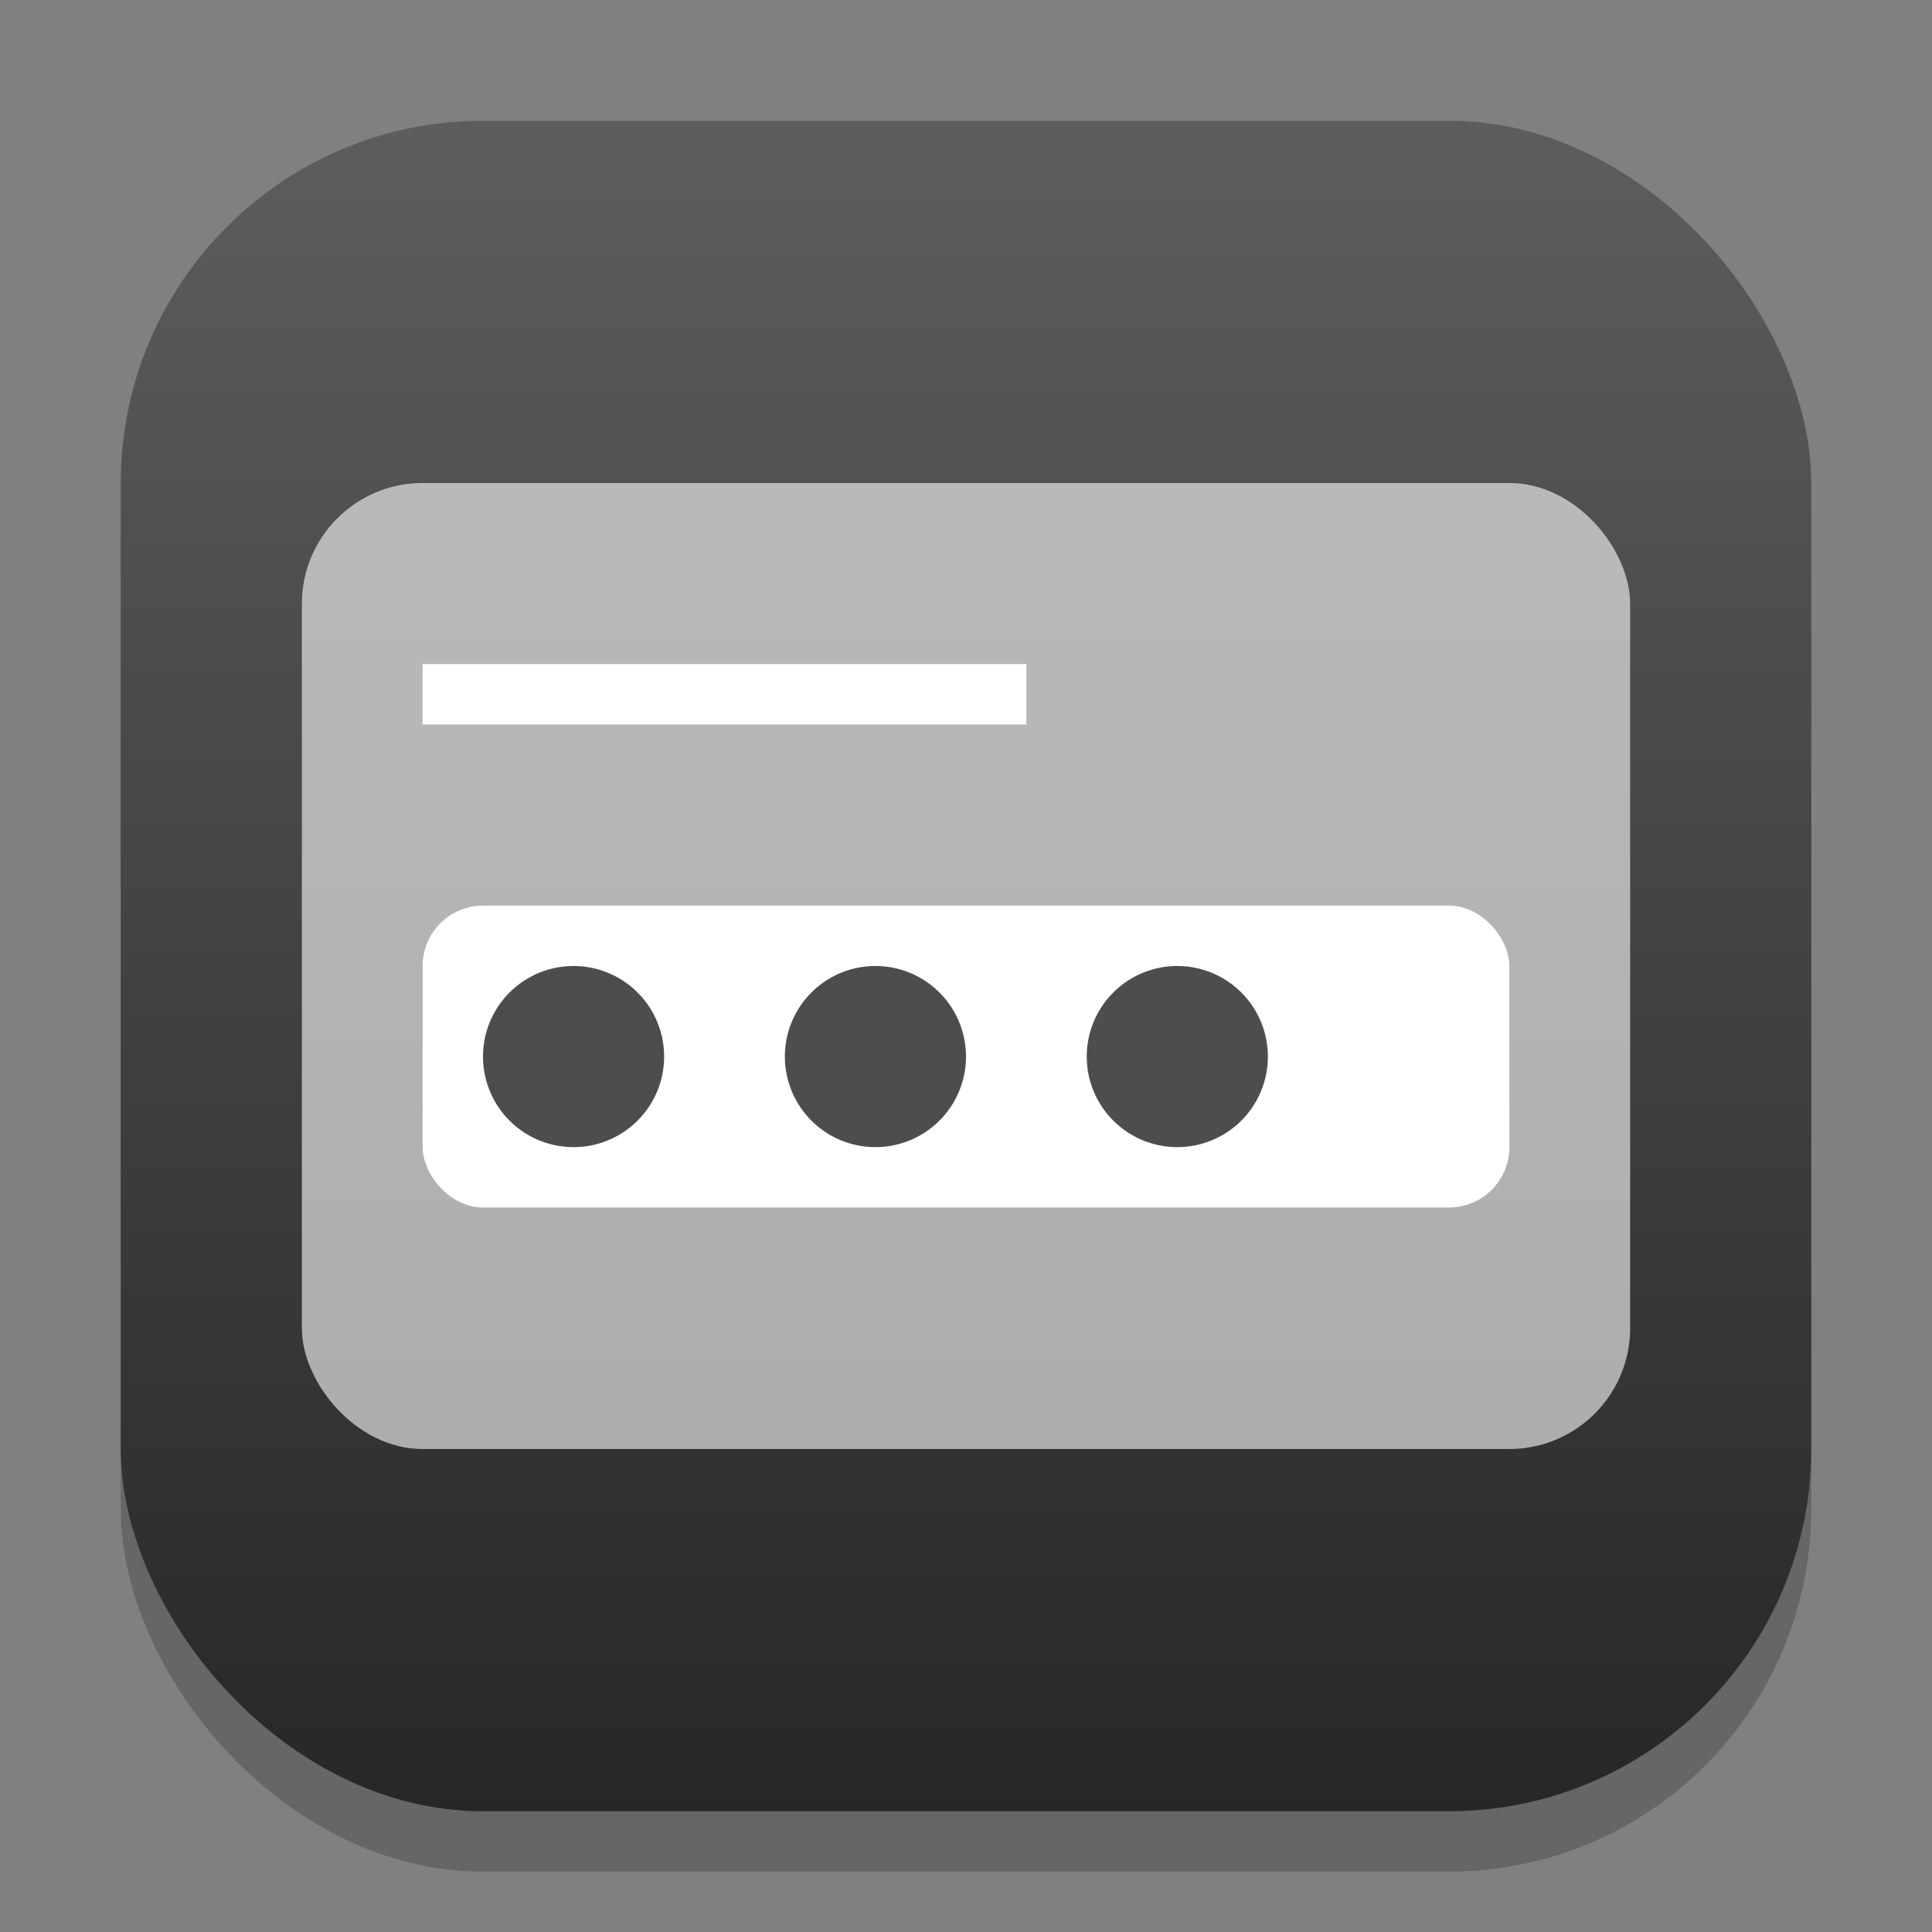 <?xml version="1.0" encoding="UTF-8" standalone="no"?>
<!-- Created with Inkscape (http://www.inkscape.org/) -->

<svg
   width="32"
   height="32"
   viewBox="0 0 32 32"
   version="1.1"
   id="svg1"
   inkscape:version="1.4.2 (ebf0e940d0, 2025-05-08)"
   sodipodi:docname="preferences-system-login.svg"
   xmlns:inkscape="http://www.inkscape.org/namespaces/inkscape"
   xmlns:sodipodi="http://sodipodi.sourceforge.net/DTD/sodipodi-0.dtd"
   xmlns:xlink="http://www.w3.org/1999/xlink"
   xmlns="http://www.w3.org/2000/svg"
   xmlns:svg="http://www.w3.org/2000/svg">
  <rect x="0" y="0" width="32" height="32" fill="#808080" stroke="none"/>
  <sodipodi:namedview
     id="namedview1"
     pagecolor="#ffffff"
     bordercolor="#000000"
     borderopacity="0.25"
     inkscape:showpageshadow="2"
     inkscape:pageopacity="0.0"
     inkscape:pagecheckerboard="0"
     inkscape:deskcolor="#d1d1d1"
     inkscape:document-units="px"
     inkscape:zoom="25.25"
     inkscape:cx="15.980198"
     inkscape:cy="16"
     inkscape:window-width="1920"
     inkscape:window-height="1011"
     inkscape:window-x="0"
     inkscape:window-y="0"
     inkscape:window-maximized="1"
     inkscape:current-layer="svg1" />
  <defs
     id="defs1">
    <linearGradient
       inkscape:collect="always"
       xlink:href="#4852"
       id="linearGradient4"
       x1="16"
       y1="30"
       x2="16"
       y2="2"
       gradientUnits="userSpaceOnUse" />
    <linearGradient
       inkscape:collect="always"
       id="4852">
      <stop
         style="stop-color:#272727;stop-opacity:1;"
         offset="0"
         id="stop14555" />
      <stop
         style="stop-color:#5d5d5d;stop-opacity:1;"
         offset="1"
         id="stop14557" />
    </linearGradient>
  </defs>
  <rect
     style="fill:#000000;stroke-width:1.75;opacity:0.2"
     id="rect1"
     width="28"
     height="28"
     x="2"
     y="3"
     ry="6" />
  <rect
     style="fill:url(#linearGradient4)"
     id="rect2"
     width="28"
     height="28"
     x="2"
     y="2"
     ry="6" />
  <rect
     style="opacity:0.6;fill:#ffffff;fill-opacity:1;stroke-width:4;stroke-linecap:round;stroke-linejoin:round"
     id="rect4572"
     width="22"
     height="16"
     x="5"
     y="8"
     ry="2" />
  <rect
     style="fill:#ffffff;stroke-width:3.873;stroke-linecap:round;stroke-linejoin:round"
     id="rect2768"
     width="18"
     height="5"
     x="7"
     y="15"
     ry="1" />
  <rect
     style="fill:#ffffff;stroke-width:3.162;stroke-linecap:round;stroke-linejoin:round"
     id="rect2770"
     width="10"
     height="1"
     x="7"
     y="11" />
  <path
     id="path3639"
     style="fill:#4d4d4d;fill-opacity:1;stroke-width:1.5;stroke-linecap:round;stroke-linejoin:round"
     d="M 9.5,16 A 1.5,1.5 0 0 0 8,17.5 1.5,1.5 0 0 0 9.5,19 1.5,1.5 0 0 0 11,17.5 1.5,1.5 0 0 0 9.5,16 Z m 5,0 A 1.5,1.5 0 0 0 13,17.5 1.5,1.5 0 0 0 14.5,19 1.5,1.5 0 0 0 16,17.5 1.5,1.5 0 0 0 14.5,16 Z m 5,0 A 1.5,1.5 0 0 0 18,17.5 1.5,1.5 0 0 0 19.5,19 1.5,1.5 0 0 0 21,17.5 1.5,1.5 0 0 0 19.5,16 Z" />
</svg>
